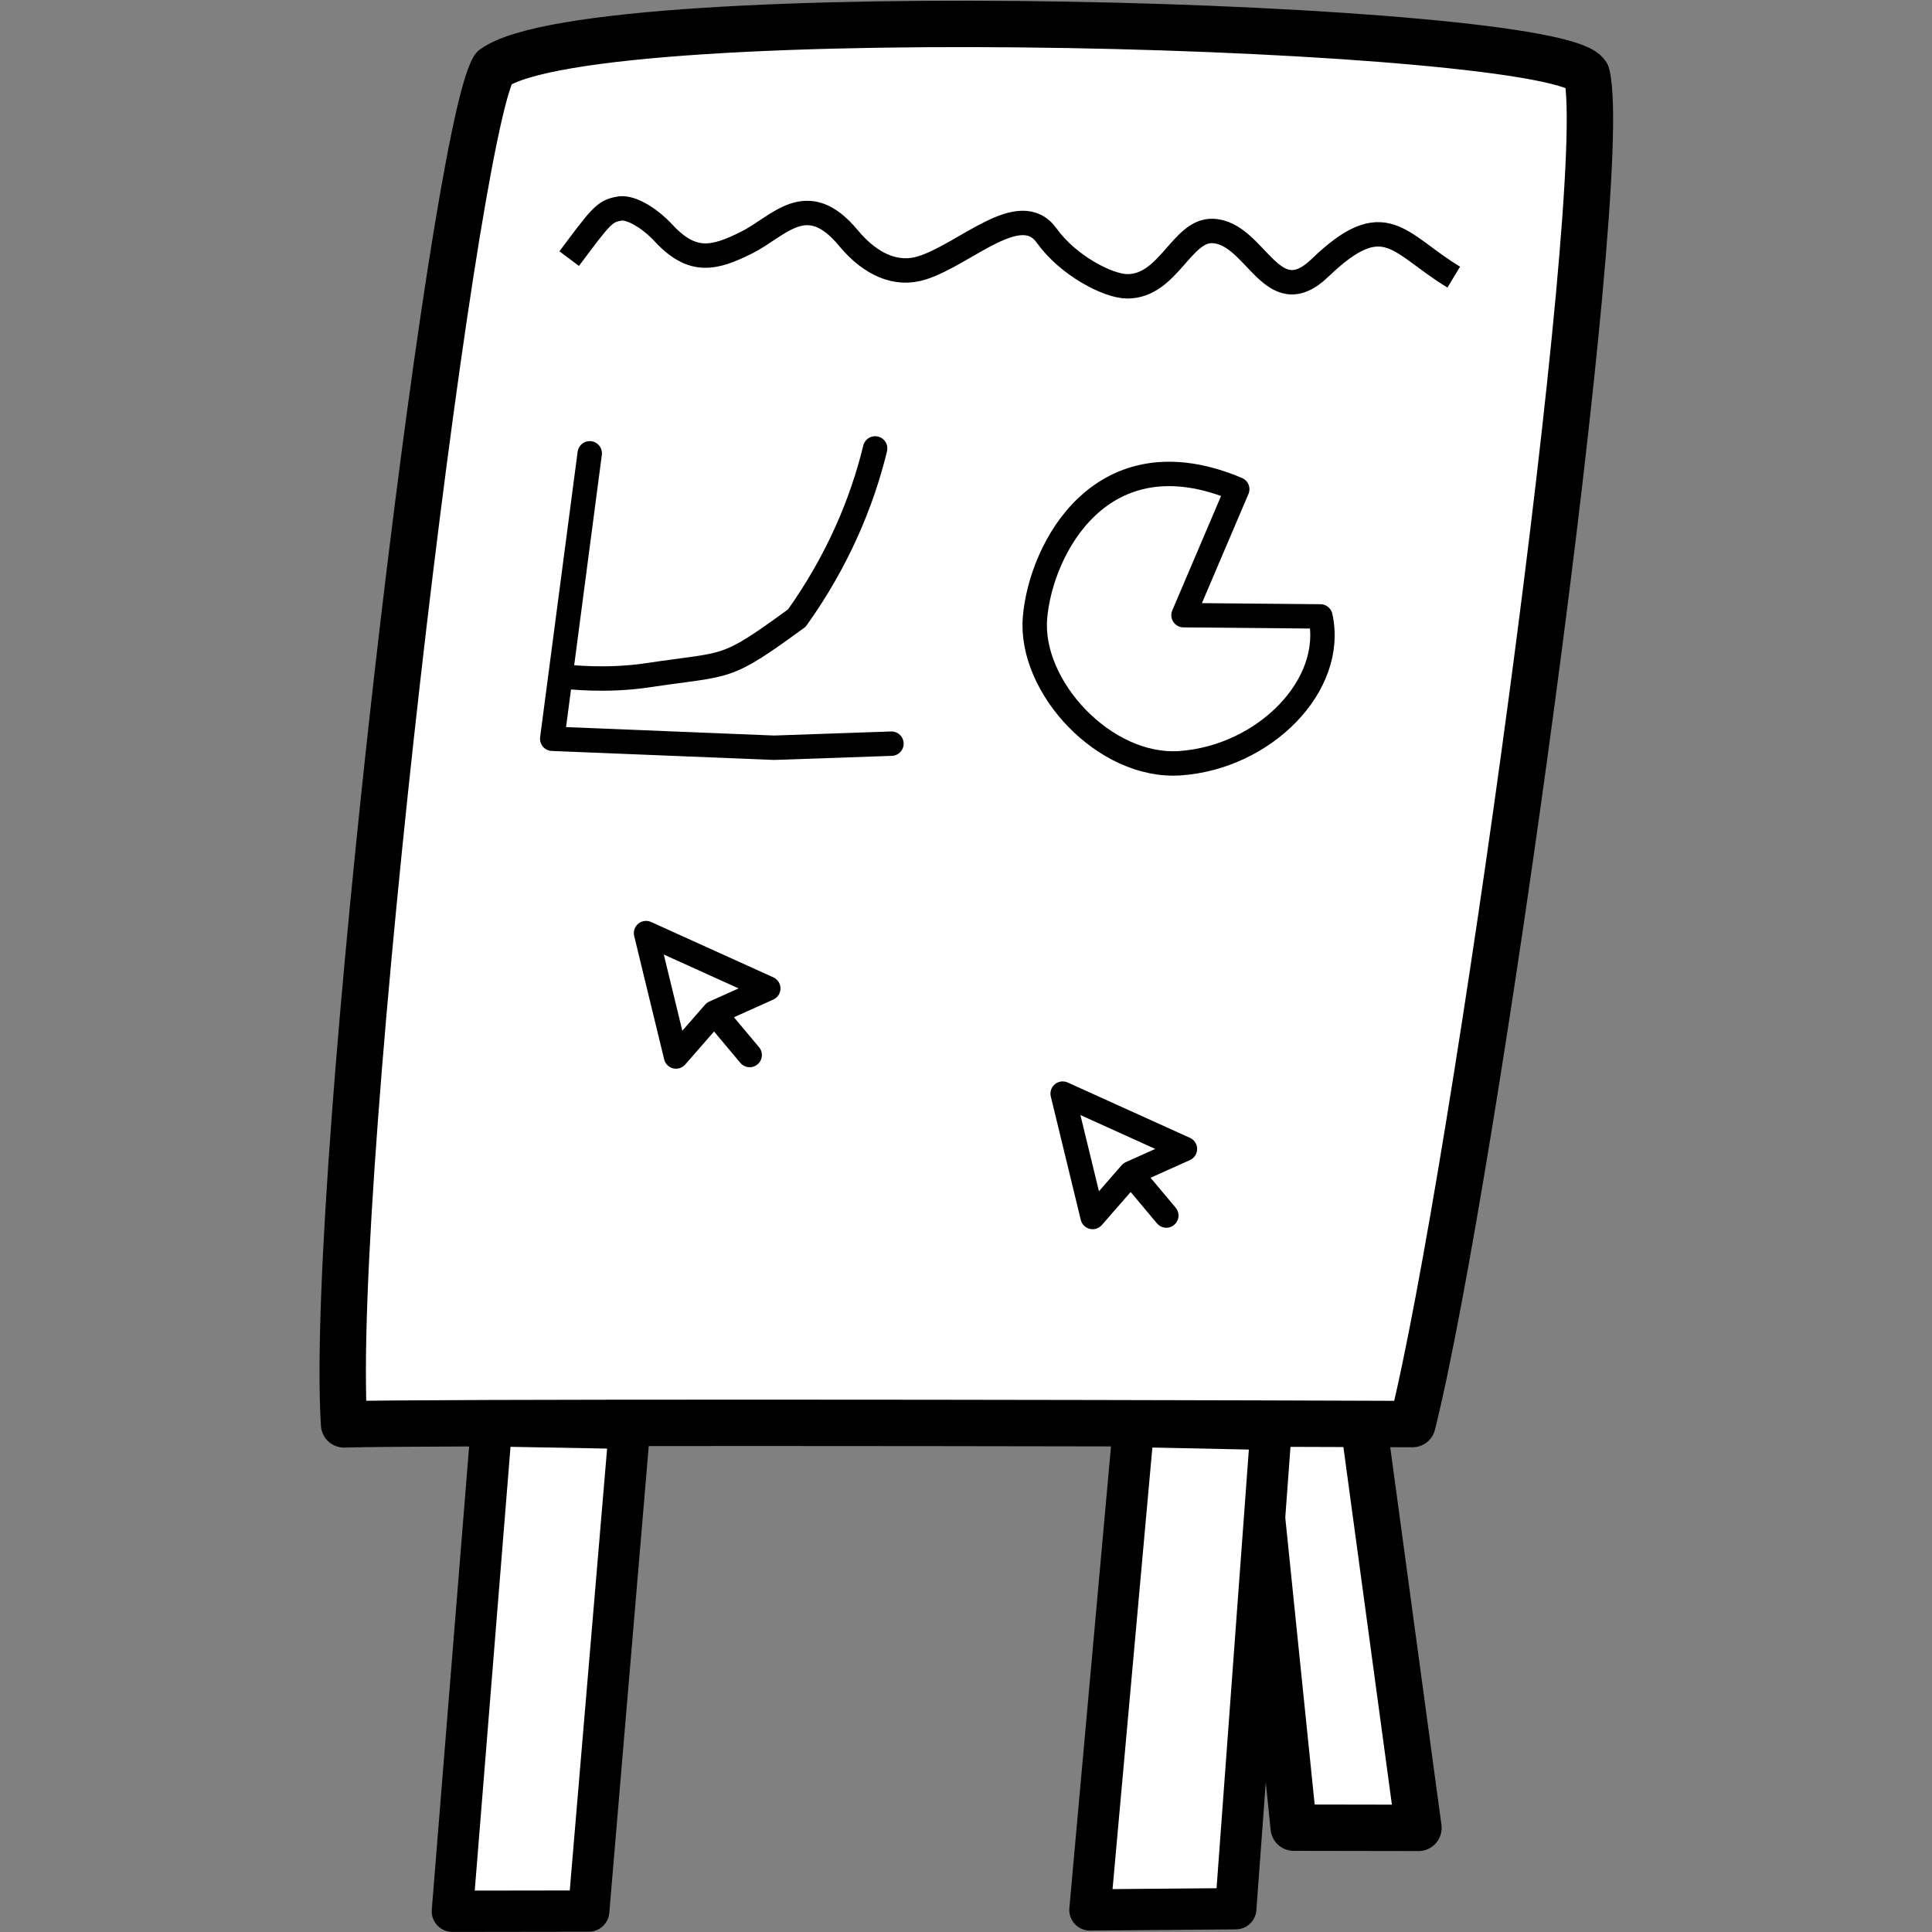 <?xml version="1.0" encoding="UTF-8" standalone="no"?>
<svg
   xmlns:dc="http://purl.org/dc/elements/1.1/"
   xmlns:cc="http://creativecommons.org/ns#"
   xmlns:rdf="http://www.w3.org/1999/02/22-rdf-syntax-ns#"
   xmlns:svg="http://www.w3.org/2000/svg"
   xmlns="http://www.w3.org/2000/svg"
   xmlns:sodipodi="http://sodipodi.sourceforge.net/DTD/sodipodi-0.dtd"
   xmlns:inkscape="http://www.inkscape.org/namespaces/inkscape"
   width="110mm"
   height="110mm"
   viewBox="0 0 110 110"
   version="1.1"
   id="svg8"
   inkscape:version="1.0 (4035a4fb49, 2020-05-01)"
   sodipodi:docname="whiteboard.svg">
  <rect x="0" y="0" width="110" height="110" fill="#808080" stroke="none"/>
  <defs
     id="defs2" />
  <sodipodi:namedview
     id="base"
     pagecolor="#ffffff"
     bordercolor="#666666"
     borderopacity="1.0"
     inkscape:pageopacity="0.0"
     inkscape:pageshadow="2"
     inkscape:zoom="1.4"
     inkscape:cx="128.4641"
     inkscape:cy="262.92176"
     inkscape:document-units="mm"
     inkscape:current-layer="layer1"
     inkscape:document-rotation="0"
     showgrid="false"
     inkscape:window-width="1920"
     inkscape:window-height="1017"
     inkscape:window-x="-8"
     inkscape:window-y="-8"
     inkscape:window-maximized="1" />
  <g
     inkscape:label="Ebene 1"
     inkscape:groupmode="layer"
     id="layer1">
    <g
       id="g922"
       transform="matrix(1.203,0,0,1.203,-16.094,-3.758)">
      <path
         sodipodi:nodetypes="cccc"
         d="m 76.65,61.164 3.861,28.47 -5.903,-0.01 -2.357,-23.003"
         style="fill:#ffffff;fill-opacity:1;stroke:#000000;stroke-width:2.195;stroke-linejoin:round;stroke-miterlimit:4;stroke-dasharray:none;stroke-opacity:1;paint-order:fill markers stroke"
         id="rect855" />
      <path
         sodipodi:nodetypes="cccccc"
         d="m 36.745,6.348 c 4.832,-3.474 50.316,-2.089 51.731,0.305 1.23,5.063 -5.386,52.411 -8.248,63.87 -17.619,-0.068 -47.211,-0.095 -50.565,0.015 -0.74,-11.756 5.062,-60.783 7.082,-64.19 z"
         style="fill:#ffffff;fill-opacity:1;stroke:#000000;stroke-width:2.195;stroke-linejoin:round;stroke-miterlimit:4;stroke-dasharray:none;stroke-opacity:1;paint-order:fill markers stroke"
         id="rect833" />
      <path
         sodipodi:nodetypes="ccccc"
         d="m 36.64,70.606 6.533,0.119 -1.931,22.847 -6.454,0.009 z"
         inkscape:transform-center-y="1.7116503"
         inkscape:transform-center-x="0.31104698"
         style="fill:#ffffff;fill-opacity:1;stroke:#000000;stroke-width:1.954;stroke-linejoin:round;stroke-miterlimit:4;stroke-dasharray:none;stroke-opacity:1;paint-order:fill markers stroke"
         id="rect836" />
      <path
         sodipodi:nodetypes="ccccc"
         d="m 67.026,70.637 6.509,0.136 -1.67,22.687 -6.902,0.058 z"
         inkscape:transform-center-y="1.7147398"
         inkscape:transform-center-x="0.315647"
         style="fill:#ffffff;fill-opacity:1;stroke:#000000;stroke-width:1.955;stroke-linejoin:round;stroke-miterlimit:4;stroke-dasharray:none;stroke-opacity:1;paint-order:fill markers stroke"
         id="rect836-4" />
      <path
         sodipodi:nodetypes="ccssssssssc"
         id="path864"
         d="m 40.317,15.364 c 1.46,-1.952 1.655,-2.232 2.32,-2.357 0.509,-0.136 1.423,0.367 2.156,1.156 1.367,1.47 2.402,1.201 3.93,0.437 1.528,-0.764 2.83,-2.596 4.803,-0.218 1.064,1.283 2.292,1.801 3.493,1.419 2.06,-0.655 4.634,-3.291 5.895,-1.528 1.015,1.419 2.911,2.402 3.821,2.402 1.944,0 2.572,-2.678 4.039,-2.62 2.053,0.082 2.779,3.957 5.076,1.747 3.091,-2.974 3.712,-1.146 6.332,0.437"
         style="fill:none;stroke:#000000;stroke-width:1.155;stroke-linecap:butt;stroke-linejoin:miter;stroke-miterlimit:4;stroke-dasharray:none;stroke-opacity:1" />
      <path
         sodipodi:nodetypes="cssccc"
         d="m 75.871,32.298 c 0.721,3.262 -2.658,6.669 -6.639,6.947 -3.572,0.249 -7.134,-3.611 -6.87,-6.87 0.265,-3.272 3.155,-8.805 9.572,-6.098 l -2.542,5.962 z"
         style="fill:#ffffff;fill-opacity:1;stroke:#000000;stroke-width:1.155;stroke-linejoin:round;stroke-miterlimit:4;stroke-dasharray:none;stroke-opacity:1;paint-order:fill markers stroke"
         id="path866" />
      <path
         sodipodi:nodetypes="cccc"
         id="path869"
         d="m 41.289,24.579 -1.775,13.509 10.498,0.425 5.558,-0.193"
         style="fill:none;stroke:#000000;stroke-width:1.155;stroke-linecap:round;stroke-linejoin:round;stroke-miterlimit:4;stroke-dasharray:none;stroke-opacity:1" />
      <path
         sodipodi:nodetypes="cccc"
         id="path871"
         d="m 40.208,35.154 c 0,0 1.853,0.232 3.86,-0.077 3.888,-0.581 3.562,-0.179 7.024,-2.702 1.93,-2.702 3.088,-5.481 3.705,-8.028"
         style="fill:none;stroke:#000000;stroke-width:1.155;stroke-linecap:round;stroke-linejoin:round;stroke-miterlimit:4;stroke-dasharray:none;stroke-opacity:1" />
      <path
         sodipodi:nodetypes="cccccccc"
         id="path873"
         d="m 63.672,54.883 1.419,5.84 1.808,-2.071 1.679,2.001 v 0 l -1.679,-2.001 2.559,-1.15 z"
         style="fill:none;stroke:#000000;stroke-width:1.155;stroke-linecap:butt;stroke-linejoin:round;stroke-miterlimit:4;stroke-dasharray:none;stroke-opacity:1" />
      <path
         style="fill:none;stroke:#000000;stroke-width:1.155;stroke-linecap:butt;stroke-linejoin:round;stroke-miterlimit:4;stroke-dasharray:none;stroke-opacity:1"
         d="m 43.954,47.286 1.419,5.84 1.808,-2.071 1.679,2.001 v 0 l -1.679,-2.001 2.559,-1.15 z"
         id="path873-3"
         sodipodi:nodetypes="cccccccc" />
    </g>
  </g>
</svg>
